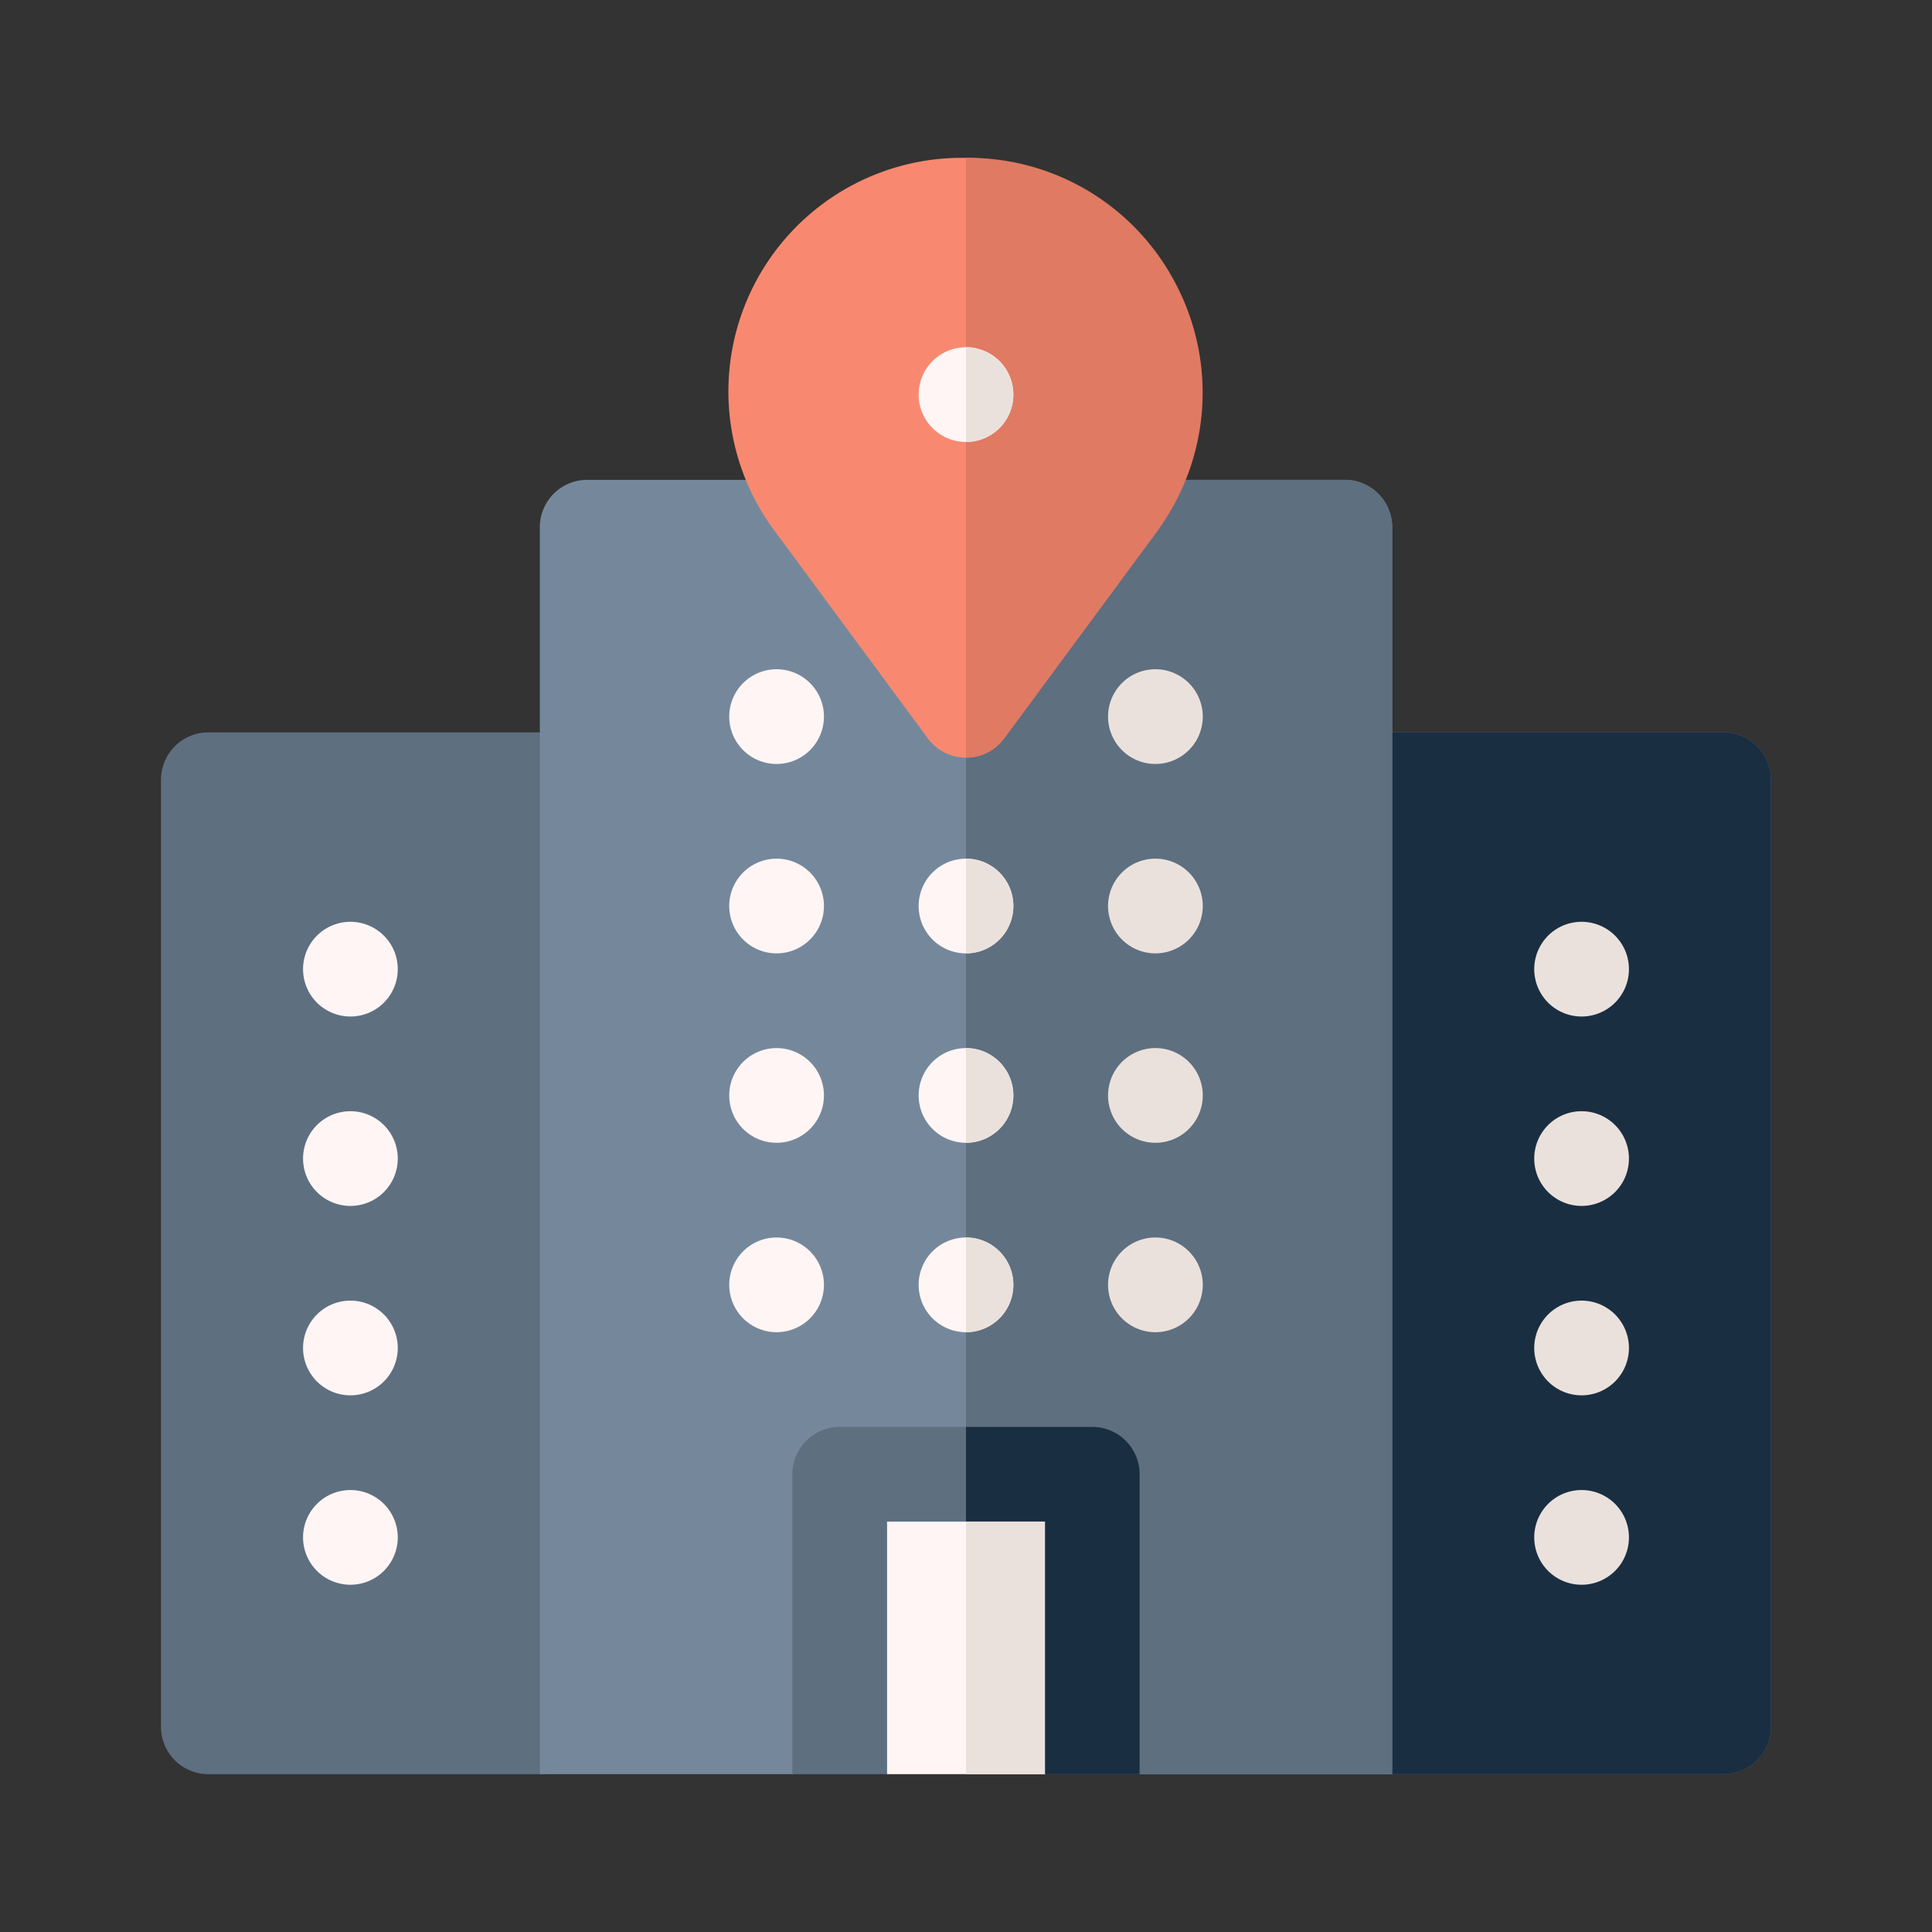 <svg width="612" height="612" fill="none" xmlns="http://www.w3.org/2000/svg"><rect width="100%" height="100%" fill="#333333" stroke="none"/><g clip-path="url(#clip0)"><path d="M546 232H66a15 15 0 00-15 15v300a15 15 0 0015 15h105l135-11 135 11h105a15 15 0 0015-15V247a15 15 0 00-15-15z" fill="#5E6F80"/><path d="M561 547V247a15 15 0 00-15-15H306v319l135 11h105a15 15 0 0015-15z" fill="#1A2E42"/><path d="M361 562h80V167a15 15 0 00-15-15H186a15 15 0 00-15 15v395h80l55-14 55 14z" fill="#75889B"/><path d="M426 152H306v396l55 14h80V167a15 15 0 00-15-15z" fill="#5E6F80"/><path d="M306 240a15 15 0 01-12-6l-48-65a74 74 0 0160-119 75 75 0 0160 119l-48 65a15 15 0 01-12 6z" fill="#F88970"/><path d="M373 91a74 74 0 00-67-41v190a15 15 0 0012-6l48-65a74 74 0 007-78z" fill="#E07A63"/><path d="M501 322a15 15 0 100-30 15 15 0 000 30zM501 382a15 15 0 100-30 15 15 0 000 30zM501 442a15 15 0 100-30 15 15 0 000 30zM501 502a15 15 0 100-30 15 15 0 000 30zM366 302a15 15 0 100-30 15 15 0 000 30zM366 362a15 15 0 100-30 15 15 0 000 30zM366 422a15 15 0 100-30 15 15 0 000 30z" fill="#EBE1DC"/><path d="M246 302a15 15 0 100-30 15 15 0 000 30zM246 362a15 15 0 100-30 15 15 0 000 30zM246 422a15 15 0 100-30 15 15 0 000 30zM306 302a15 15 0 100-30 15 15 0 000 30z" fill="#FFF5F5"/><path d="M321 287a15 15 0 00-15-15v30a15 15 0 0015-15zM366 242a15 15 0 100-30 15 15 0 000 30z" fill="#EBE1DC"/><path d="M246 242a15 15 0 100-30 15 15 0 000 30zM306 362a15 15 0 100-30 15 15 0 000 30z" fill="#FFF5F5"/><path d="M321 347a15 15 0 00-15-15v30a15 15 0 0015-15z" fill="#EBE1DC"/><path d="M306 422a15 15 0 100-30 15 15 0 000 30z" fill="#FFF5F5"/><path d="M321 407a15 15 0 00-15-15v30a15 15 0 0015-15z" fill="#EBE1DC"/><path d="M111 322a15 15 0 100-30 15 15 0 000 30zM111 382a15 15 0 100-30 15 15 0 000 30zM111 442a15 15 0 100-30 15 15 0 000 30zM111 502a15 15 0 100-30 15 15 0 000 30z" fill="#FFF5F5"/><path d="M361 467a15 15 0 00-15-15h-80a15 15 0 00-15 15v95h30l25-8 25 8h30v-95z" fill="#5E6F80"/><path d="M346 452h-40v102l25 8h30v-95a15 15 0 00-15-15z" fill="#1A2E42"/><path d="M281 482h50v80h-50v-80z" fill="#FFF5F5"/><path d="M306 482h25v80h-25v-80z" fill="#EBE1DC"/><path d="M306 140a15 15 0 100-30 15 15 0 000 30z" fill="#FFF5F5"/><path d="M306 110v30a15 15 0 100-30z" fill="#EBE1DC"/></g><defs><clipPath id="clip0"><path fill="#fff" transform="translate(50 50)" d="M0 0h512v512H0z"/></clipPath></defs></svg>